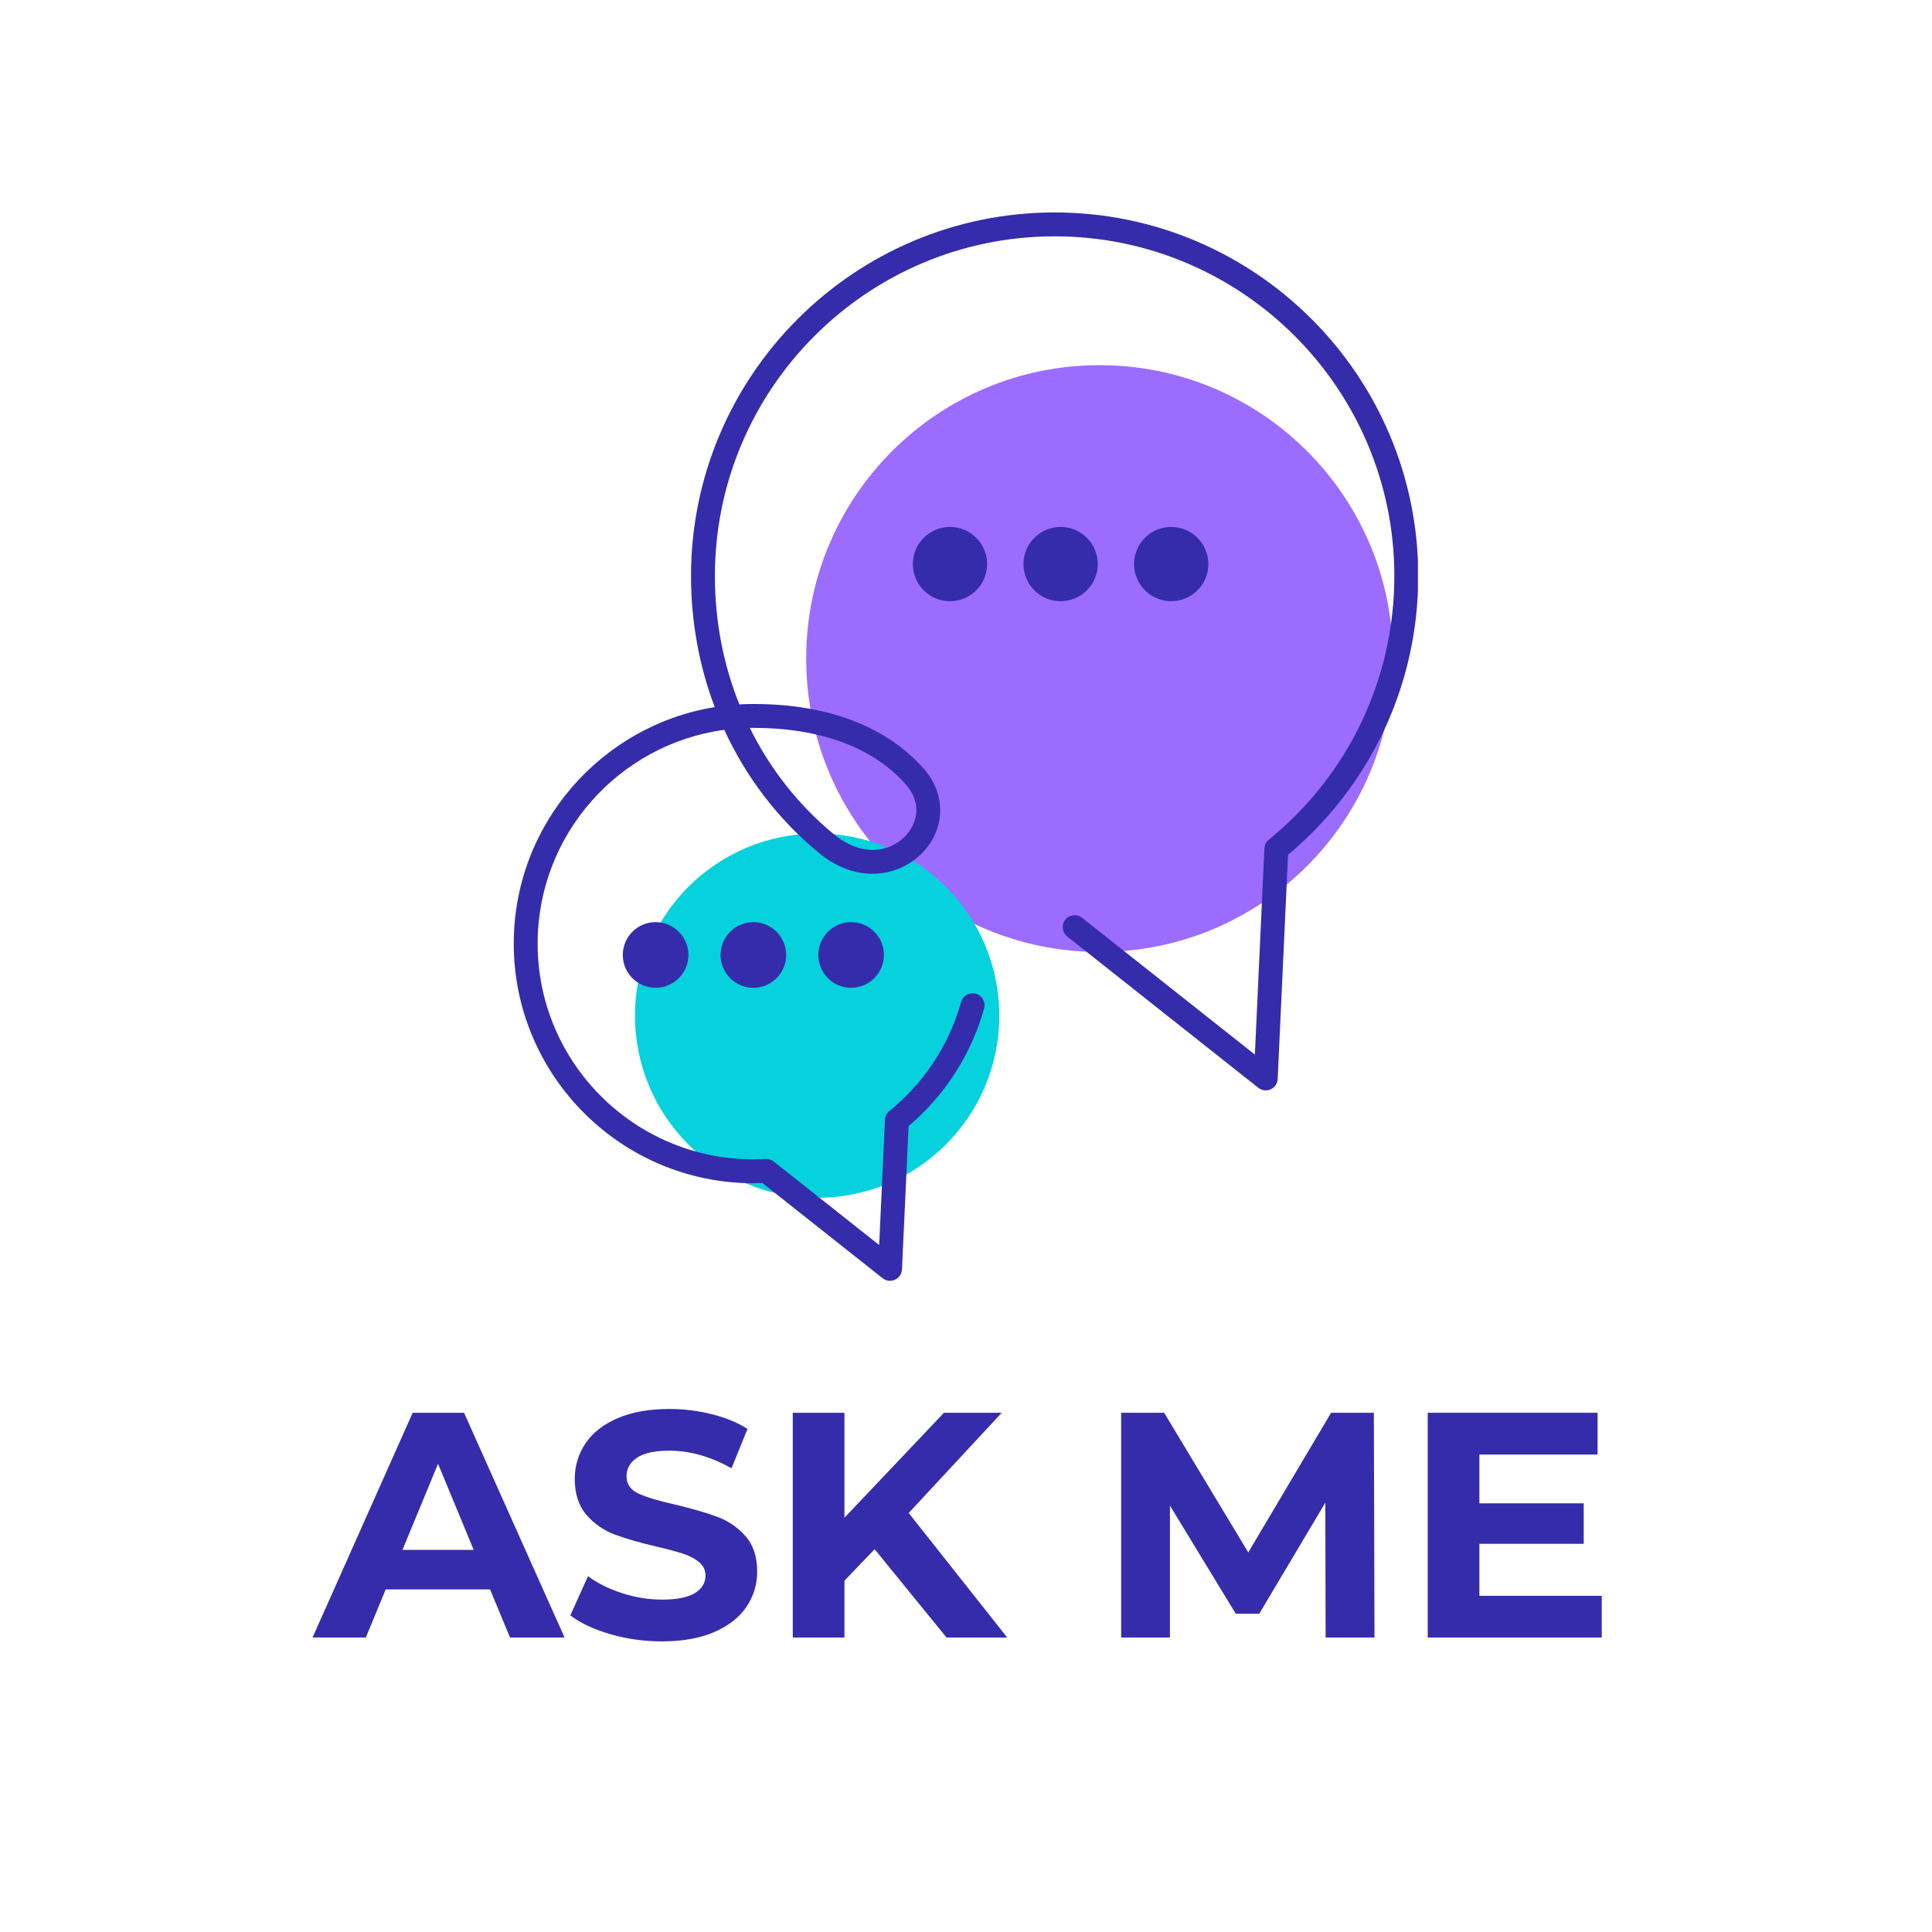 <svg xmlns="http://www.w3.org/2000/svg" xmlns:xlink="http://www.w3.org/1999/xlink" width="500" zoomAndPan="magnify" viewBox="0 0 375 375" height="500" preserveAspectRatio="xMidYMid meet" version="1.0">
<defs>
<g/>
<clipPath id="c9f24b39c2">
<path d="M 156.48 70.879 L 270.375 70.879 L 270.375 184.773 L 156.48 184.773 Z M 156.48 70.879 " clip-rule="nonzero"/>
</clipPath>
<clipPath id="eafc9ecf9f">
<path d="M 213.426 70.879 C 181.977 70.879 156.48 96.375 156.48 127.824 C 156.48 159.277 181.977 184.773 213.426 184.773 C 244.879 184.773 270.375 159.277 270.375 127.824 C 270.375 96.375 244.879 70.879 213.426 70.879 Z M 213.426 70.879 " clip-rule="nonzero"/>
</clipPath><clipPath id="2ac535a16d"><path d="M 123.25 161.785 L 193.961 161.785 L 193.961 232.496 L 123.25 232.496 Z M 123.25 161.785 " clip-rule="nonzero"/></clipPath><clipPath id="8266b3280e"><path d="M 158.605 161.785 C 139.082 161.785 123.25 177.613 123.25 197.141 C 123.25 216.664 139.082 232.496 158.605 232.496 C 178.133 232.496 193.961 216.664 193.961 197.141 C 193.961 177.613 178.133 161.785 158.605 161.785 Z M 158.605 161.785 " clip-rule="nonzero"/>
</clipPath>
<clipPath id="26bcbc3205">
<path d="M 99.719 41.191 L 275.219 41.191 L 275.219 248.941 L 99.719 248.941 Z M 99.719 41.191 " clip-rule="nonzero"/>
</clipPath>
</defs>
<g clip-path="url(#c9f24b39c2)">
<g clip-path="url(#eafc9ecf9f)">
<path fill="#9c6cfe" d="M 156.48 70.879 L 270.375 70.879 L 270.375 184.773 L 156.48 184.773 Z M 156.48 70.879 " fill-opacity="1" fill-rule="nonzero"/>
</g>
</g>
<g clip-path="url(#2ac535a16d)">
<g clip-path="url(#8266b3280e)">
<path fill="#06d2dd" d="M 123.25 161.785 L 193.961 161.785 L 193.961 232.496 L 123.25 232.496 Z M 123.25 161.785 " fill-opacity="1" fill-rule="nonzero"/>
</g>
</g>
<g clip-path="url(#26bcbc3205)">
<path fill="#352cab" d="M 171.57 185.359 C 171.57 181.84 168.719 178.988 165.199 178.988 C 161.684 178.988 158.832 181.84 158.832 185.359 C 158.832 188.875 161.684 191.73 165.199 191.73 C 168.719 191.73 171.57 188.875 171.57 185.359 Z M 152.598 185.359 C 152.598 181.84 149.746 178.988 146.227 178.988 C 142.707 178.988 139.855 181.84 139.855 185.359 C 139.855 188.875 142.707 191.73 146.227 191.73 C 149.746 191.73 152.598 188.875 152.598 185.359 Z M 133.621 185.359 C 133.621 181.84 130.77 178.988 127.254 178.988 C 123.734 178.988 120.883 181.84 120.883 185.359 C 120.883 188.875 123.734 191.73 127.254 191.73 C 130.77 191.73 133.621 188.875 133.621 185.359 Z M 146.227 141.281 C 159.254 141.281 169.484 145.078 175.816 152.262 C 179.191 156.094 177.859 160.074 175.688 162.312 C 172.734 165.371 167.309 166.434 161.848 161.93 C 154.957 156.25 149.445 149.207 145.539 141.285 C 145.77 141.281 145.996 141.281 146.227 141.281 Z M 173.719 248.395 C 174.512 248.035 175.035 247.258 175.074 246.391 L 176.359 218.578 C 183.449 212.547 188.508 204.668 191.016 195.73 C 191.363 194.496 190.641 193.215 189.406 192.867 C 188.18 192.523 186.895 193.242 186.551 194.477 C 184.211 202.824 179.395 210.145 172.625 215.648 C 172.113 216.066 171.801 216.684 171.77 217.344 L 170.648 241.656 L 150.18 225.449 C 149.734 225.098 149.176 224.922 148.613 224.953 C 147.746 225 146.965 225.027 146.227 225.027 C 123.141 225.027 104.355 206.242 104.355 183.152 C 104.355 161.98 120.152 144.426 140.578 141.66 C 144.805 150.844 151.008 159.004 158.898 165.512 C 166.602 171.859 174.73 169.977 179.023 165.539 C 183.547 160.863 183.656 154.145 179.297 149.195 C 174.246 143.469 164.414 136.645 146.227 136.645 C 145.312 136.645 144.406 136.672 143.504 136.723 C 140.402 128.977 138.762 120.539 138.762 111.812 C 138.762 75.453 168.344 45.871 204.703 45.871 C 241.059 45.871 270.641 75.453 270.641 111.812 C 270.641 131.738 261.758 150.391 246.273 162.988 C 245.762 163.402 245.449 164.02 245.418 164.68 L 243.57 204.695 L 210.023 178.137 C 209.02 177.34 207.562 177.512 206.766 178.516 C 205.973 179.52 206.141 180.977 207.145 181.773 L 244.238 211.141 C 244.926 211.684 245.852 211.797 246.641 211.434 C 247.434 211.074 247.957 210.301 247.996 209.434 L 250.008 165.918 C 266.082 152.453 275.281 132.793 275.281 111.812 C 275.281 72.895 243.617 41.234 204.703 41.234 C 165.785 41.234 134.125 72.895 134.125 111.812 C 134.125 120.691 135.715 129.293 138.73 137.25 C 116.633 140.844 99.719 160.059 99.719 183.152 C 99.719 208.801 120.582 229.664 146.227 229.664 C 146.789 229.664 147.371 229.652 147.984 229.629 L 171.316 248.102 C 171.734 248.434 172.246 248.605 172.758 248.605 C 173.082 248.605 173.41 248.531 173.719 248.395 Z M 234.539 109.488 C 234.539 105.504 231.312 102.277 227.332 102.277 C 223.352 102.277 220.125 105.504 220.125 109.488 C 220.125 113.469 223.352 116.695 227.332 116.695 C 231.312 116.695 234.539 113.469 234.539 109.488 Z M 213.07 109.488 C 213.07 105.504 209.844 102.277 205.859 102.277 C 201.879 102.277 198.652 105.504 198.652 109.488 C 198.652 113.469 201.879 116.695 205.859 116.695 C 209.844 116.695 213.07 113.469 213.07 109.488 Z M 184.387 116.695 C 180.406 116.695 177.18 113.469 177.18 109.488 C 177.18 105.504 180.406 102.277 184.387 102.277 C 188.367 102.277 191.598 105.504 191.598 109.488 C 191.598 113.469 188.367 116.695 184.387 116.695 " fill-opacity="1" fill-rule="nonzero"/></g>
<g fill="#352cab" fill-opacity="1">
<g transform="translate(61.226, 317.842)">
<g>
<path d="M 33.891 -9.344 L 13.641 -9.344 L 9.781 0 L -0.562 0 L 18.875 -43.625 L 28.844 -43.625 L 48.359 0 L 37.766 0 Z M 30.719 -17.016 L 23.797 -33.719 L 16.891 -17.016 Z M 30.719 -17.016 "/>
</g>
</g>
</g>
<g fill="#352cab" fill-opacity="1">
<g transform="translate(108.953, 317.842)">
<g>
<path d="M 19.5 0.75 C 16.051 0.75 12.719 0.281 9.5 -0.656 C 6.281 -1.594 3.695 -2.805 1.75 -4.297 L 5.172 -11.906 C 7.035 -10.531 9.254 -9.426 11.828 -8.594 C 14.41 -7.77 16.988 -7.359 19.562 -7.359 C 22.426 -7.359 24.547 -7.781 25.922 -8.625 C 27.297 -9.477 27.984 -10.613 27.984 -12.031 C 27.984 -13.062 27.578 -13.922 26.766 -14.609 C 25.953 -15.297 24.91 -15.848 23.641 -16.266 C 22.379 -16.68 20.664 -17.141 18.5 -17.641 C 15.176 -18.422 12.457 -19.207 10.344 -20 C 8.227 -20.789 6.41 -22.055 4.891 -23.797 C 3.367 -25.547 2.609 -27.875 2.609 -30.781 C 2.609 -33.312 3.297 -35.602 4.672 -37.656 C 6.047 -39.719 8.113 -41.348 10.875 -42.547 C 13.633 -43.754 17.008 -44.359 21 -44.359 C 23.781 -44.359 26.5 -44.023 29.156 -43.359 C 31.82 -42.703 34.148 -41.75 36.141 -40.5 L 33.031 -32.844 C 29 -35.125 24.969 -36.266 20.938 -36.266 C 18.113 -36.266 16.023 -35.805 14.672 -34.891 C 13.328 -33.984 12.656 -32.781 12.656 -31.281 C 12.656 -29.781 13.43 -28.664 14.984 -27.938 C 16.547 -27.219 18.926 -26.504 22.125 -25.797 C 25.445 -25.004 28.164 -24.211 30.281 -23.422 C 32.406 -22.641 34.223 -21.395 35.734 -19.688 C 37.254 -17.988 38.016 -15.688 38.016 -12.781 C 38.016 -10.281 37.316 -8 35.922 -5.938 C 34.523 -3.883 32.438 -2.254 29.656 -1.047 C 26.875 0.148 23.488 0.75 19.5 0.75 Z M 19.5 0.75 "/>
</g>
</g>
</g>
<g fill="#352cab" fill-opacity="1">
<g transform="translate(148.704, 317.842)">
<g>
<path d="M 21.062 -17.141 L 15.203 -11.031 L 15.203 0 L 5.172 0 L 5.172 -43.625 L 15.203 -43.625 L 15.203 -23.25 L 34.516 -43.625 L 45.734 -43.625 L 27.672 -24.172 L 46.797 0 L 35.016 0 Z M 21.062 -17.141 "/>
</g>
</g>
</g>
<g fill="#352cab" fill-opacity="1">
<g transform="translate(194.811, 317.842)">
<g/>
</g>
</g>
<g fill="#352cab" fill-opacity="1">
<g transform="translate(212.444, 317.842)">
<g>
<path d="M 44.859 0 L 44.797 -26.172 L 31.969 -4.609 L 27.422 -4.609 L 14.641 -25.609 L 14.641 0 L 5.172 0 L 5.172 -43.625 L 13.516 -43.625 L 29.844 -16.516 L 45.922 -43.625 L 54.219 -43.625 L 54.344 0 Z M 44.859 0 "/>
</g>
</g>
</g>
<g fill="#352cab" fill-opacity="1">
<g transform="translate(271.946, 317.842)">
<g>
<path d="M 38.953 -8.094 L 38.953 0 L 5.172 0 L 5.172 -43.625 L 38.141 -43.625 L 38.141 -35.516 L 15.203 -35.516 L 15.203 -26.047 L 35.453 -26.047 L 35.453 -18.188 L 15.203 -18.188 L 15.203 -8.094 Z M 38.953 -8.094 "/>
</g>
</g>
</g>
</svg>